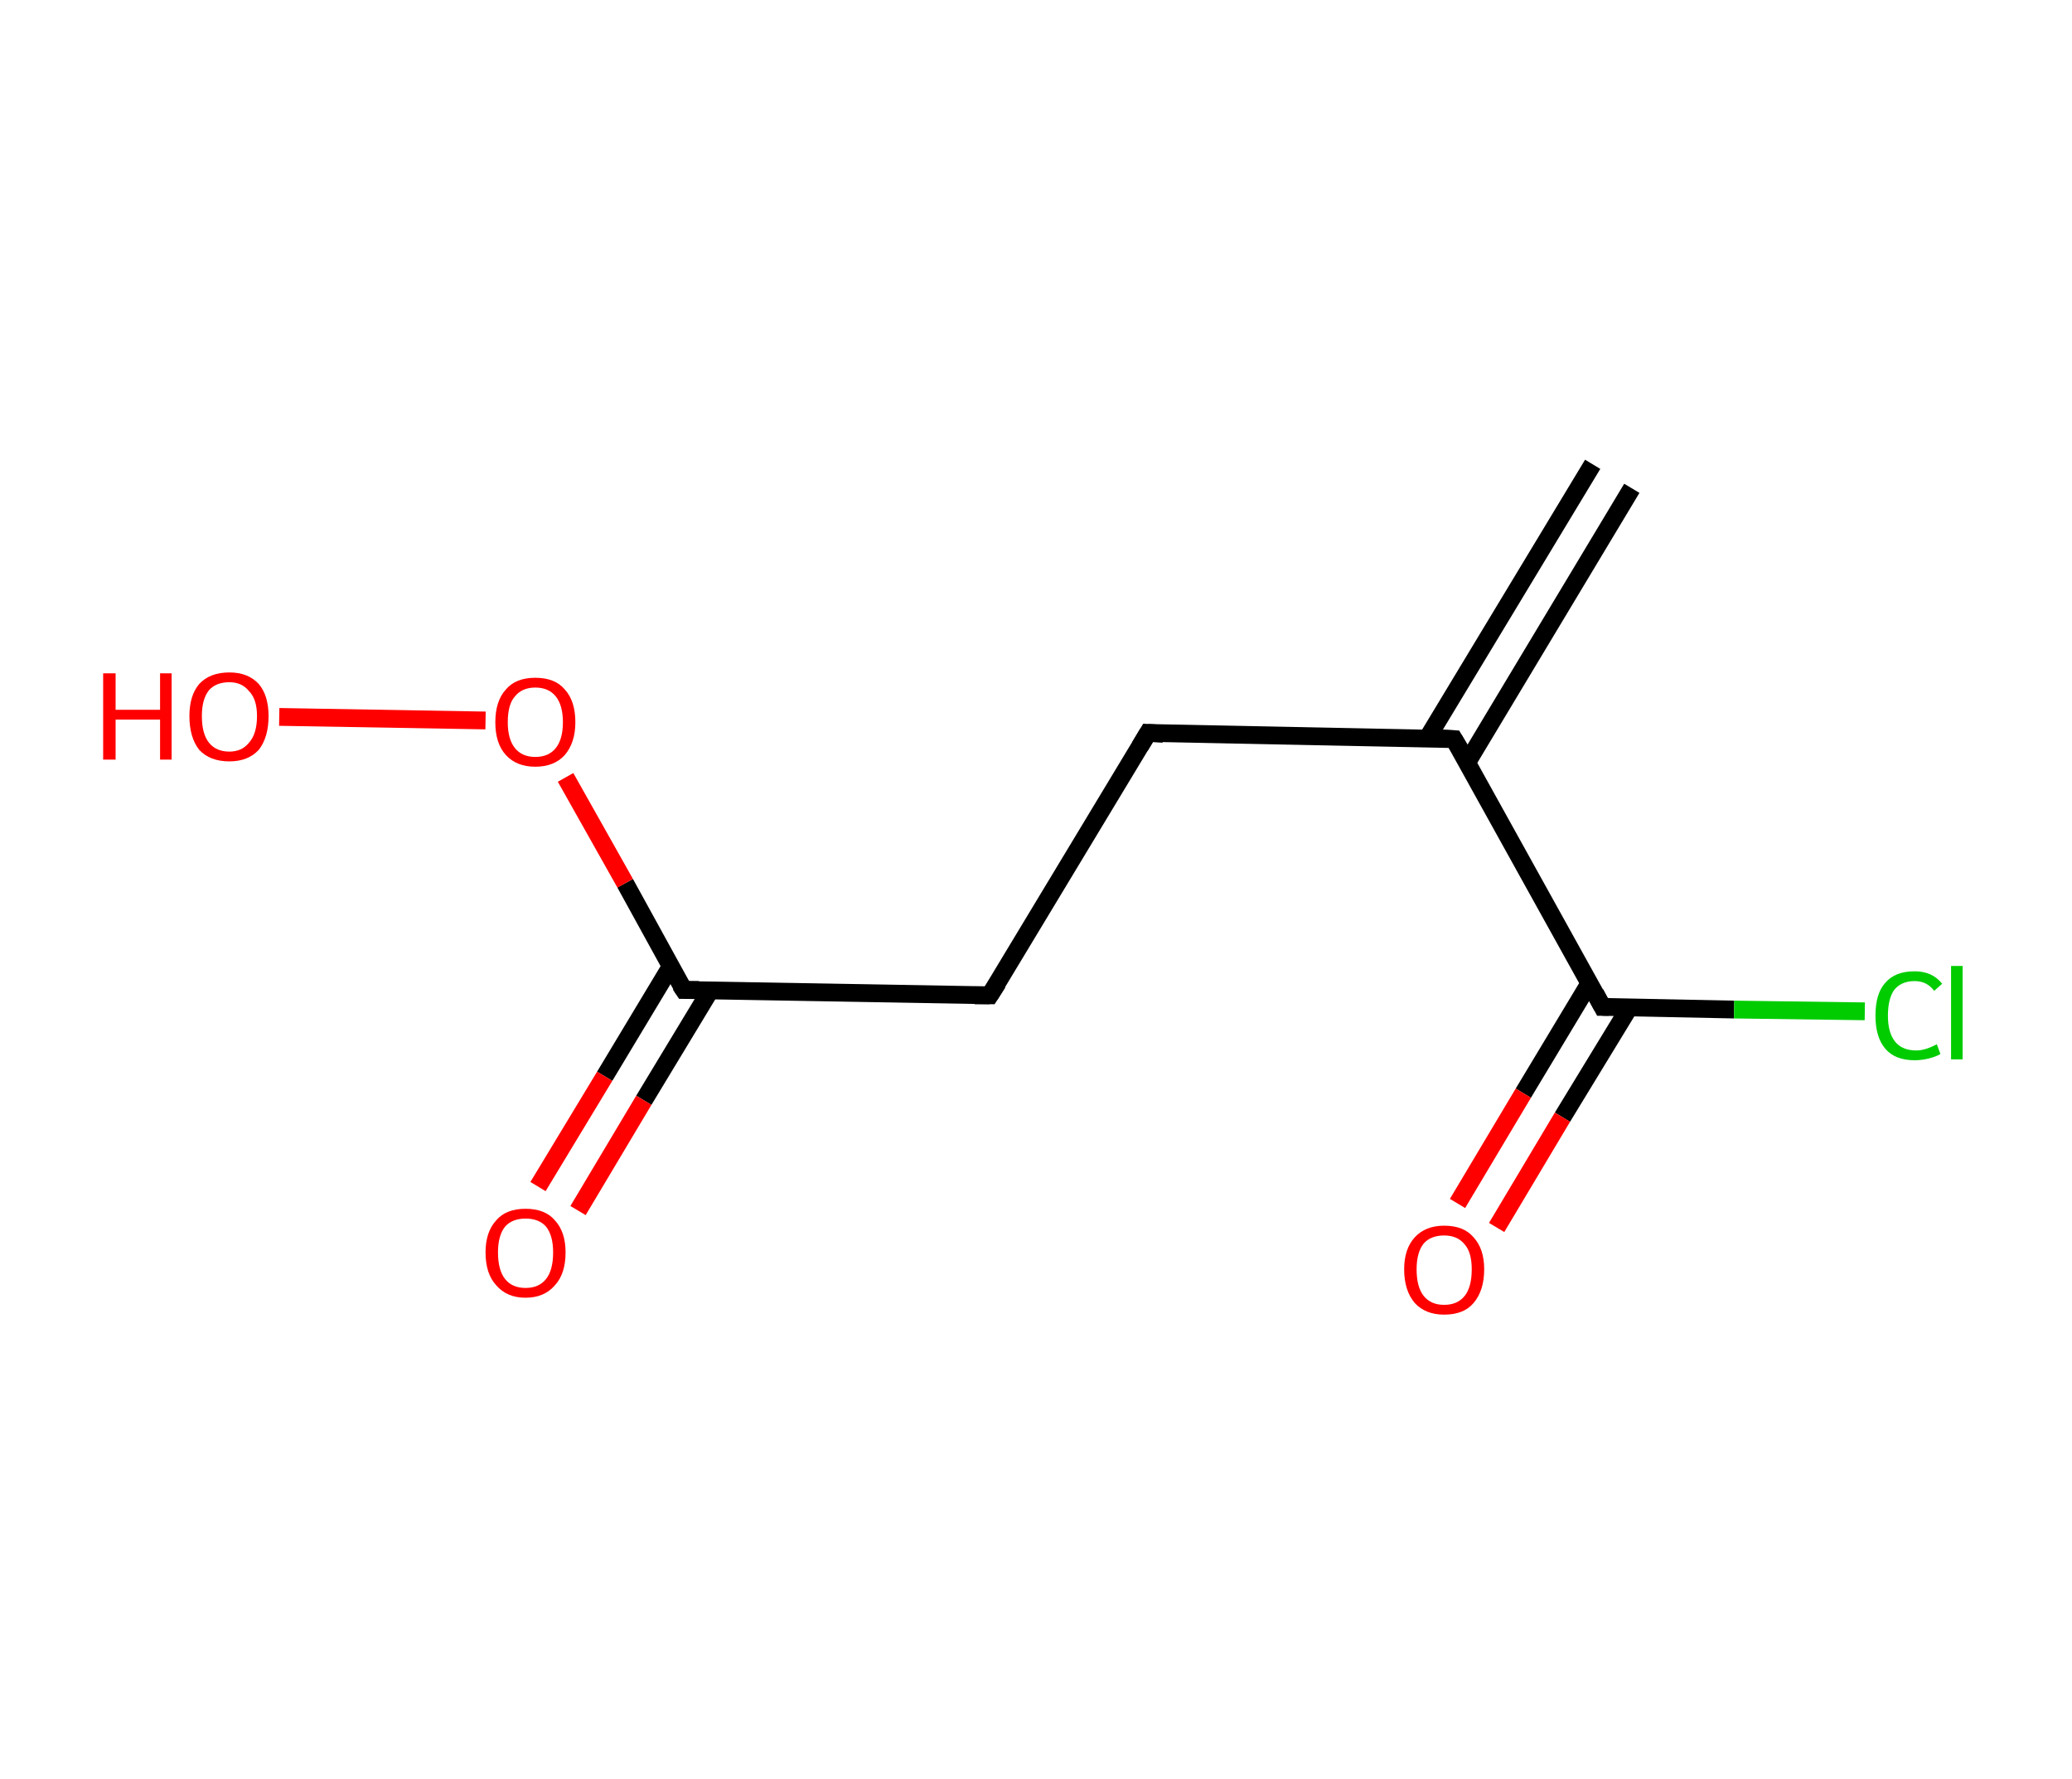 <?xml version='1.0' encoding='ASCII' standalone='yes'?>
<svg xmlns="http://www.w3.org/2000/svg" xmlns:rdkit="http://www.rdkit.org/xml" xmlns:xlink="http://www.w3.org/1999/xlink" version="1.1" baseProfile="full" xml:space="preserve" width="233px" height="200px" viewBox="0 0 233 200">
<!-- END OF HEADER -->
<rect style="opacity:1.0;fill:#FFFFFF;stroke:none" width="233.0" height="200.0" x="0.0" y="0.0"> </rect>
<path class="bond-0 atom-0 atom-1" d="M 183.5,54.9 L 165.0,85.7" style="fill:none;fill-rule:evenodd;stroke:#000000;stroke-width:2.0px;stroke-linecap:butt;stroke-linejoin:miter;stroke-opacity:1"/>
<path class="bond-0 atom-0 atom-1" d="M 179.1,52.2 L 160.5,83.0" style="fill:none;fill-rule:evenodd;stroke:#000000;stroke-width:2.0px;stroke-linecap:butt;stroke-linejoin:miter;stroke-opacity:1"/>
<path class="bond-1 atom-1 atom-2" d="M 163.5,83.1 L 129.1,82.4" style="fill:none;fill-rule:evenodd;stroke:#000000;stroke-width:2.0px;stroke-linecap:butt;stroke-linejoin:miter;stroke-opacity:1"/>
<path class="bond-2 atom-2 atom-3" d="M 129.1,82.4 L 111.3,111.9" style="fill:none;fill-rule:evenodd;stroke:#000000;stroke-width:2.0px;stroke-linecap:butt;stroke-linejoin:miter;stroke-opacity:1"/>
<path class="bond-3 atom-3 atom-4" d="M 111.3,111.9 L 76.9,111.3" style="fill:none;fill-rule:evenodd;stroke:#000000;stroke-width:2.0px;stroke-linecap:butt;stroke-linejoin:miter;stroke-opacity:1"/>
<path class="bond-4 atom-4 atom-5" d="M 75.4,108.7 L 68.0,121.0" style="fill:none;fill-rule:evenodd;stroke:#000000;stroke-width:2.0px;stroke-linecap:butt;stroke-linejoin:miter;stroke-opacity:1"/>
<path class="bond-4 atom-4 atom-5" d="M 68.0,121.0 L 60.5,133.4" style="fill:none;fill-rule:evenodd;stroke:#FF0000;stroke-width:2.0px;stroke-linecap:butt;stroke-linejoin:miter;stroke-opacity:1"/>
<path class="bond-4 atom-4 atom-5" d="M 79.9,111.3 L 72.4,123.7" style="fill:none;fill-rule:evenodd;stroke:#000000;stroke-width:2.0px;stroke-linecap:butt;stroke-linejoin:miter;stroke-opacity:1"/>
<path class="bond-4 atom-4 atom-5" d="M 72.4,123.7 L 65.0,136.1" style="fill:none;fill-rule:evenodd;stroke:#FF0000;stroke-width:2.0px;stroke-linecap:butt;stroke-linejoin:miter;stroke-opacity:1"/>
<path class="bond-5 atom-4 atom-6" d="M 76.9,111.3 L 70.3,99.3" style="fill:none;fill-rule:evenodd;stroke:#000000;stroke-width:2.0px;stroke-linecap:butt;stroke-linejoin:miter;stroke-opacity:1"/>
<path class="bond-5 atom-4 atom-6" d="M 70.3,99.3 L 63.6,87.4" style="fill:none;fill-rule:evenodd;stroke:#FF0000;stroke-width:2.0px;stroke-linecap:butt;stroke-linejoin:miter;stroke-opacity:1"/>
<path class="bond-6 atom-6 atom-7" d="M 54.6,81.0 L 31.4,80.6" style="fill:none;fill-rule:evenodd;stroke:#FF0000;stroke-width:2.0px;stroke-linecap:butt;stroke-linejoin:miter;stroke-opacity:1"/>
<path class="bond-7 atom-1 atom-8" d="M 163.5,83.1 L 180.2,113.2" style="fill:none;fill-rule:evenodd;stroke:#000000;stroke-width:2.0px;stroke-linecap:butt;stroke-linejoin:miter;stroke-opacity:1"/>
<path class="bond-8 atom-8 atom-9" d="M 178.7,110.6 L 171.3,122.9" style="fill:none;fill-rule:evenodd;stroke:#000000;stroke-width:2.0px;stroke-linecap:butt;stroke-linejoin:miter;stroke-opacity:1"/>
<path class="bond-8 atom-8 atom-9" d="M 171.3,122.9 L 163.9,135.3" style="fill:none;fill-rule:evenodd;stroke:#FF0000;stroke-width:2.0px;stroke-linecap:butt;stroke-linejoin:miter;stroke-opacity:1"/>
<path class="bond-8 atom-8 atom-9" d="M 183.2,113.3 L 175.7,125.6" style="fill:none;fill-rule:evenodd;stroke:#000000;stroke-width:2.0px;stroke-linecap:butt;stroke-linejoin:miter;stroke-opacity:1"/>
<path class="bond-8 atom-8 atom-9" d="M 175.7,125.6 L 168.3,138.0" style="fill:none;fill-rule:evenodd;stroke:#FF0000;stroke-width:2.0px;stroke-linecap:butt;stroke-linejoin:miter;stroke-opacity:1"/>
<path class="bond-9 atom-8 atom-10" d="M 180.2,113.2 L 195.0,113.5" style="fill:none;fill-rule:evenodd;stroke:#000000;stroke-width:2.0px;stroke-linecap:butt;stroke-linejoin:miter;stroke-opacity:1"/>
<path class="bond-9 atom-8 atom-10" d="M 195.0,113.5 L 209.7,113.7" style="fill:none;fill-rule:evenodd;stroke:#00CC00;stroke-width:2.0px;stroke-linecap:butt;stroke-linejoin:miter;stroke-opacity:1"/>
<path d="M 161.8,83.0 L 163.5,83.1 L 164.4,84.6" style="fill:none;stroke:#000000;stroke-width:2.0px;stroke-linecap:butt;stroke-linejoin:miter;stroke-opacity:1;"/>
<path d="M 130.8,82.5 L 129.1,82.4 L 128.2,83.9" style="fill:none;stroke:#000000;stroke-width:2.0px;stroke-linecap:butt;stroke-linejoin:miter;stroke-opacity:1;"/>
<path d="M 112.2,110.5 L 111.3,111.9 L 109.6,111.9" style="fill:none;stroke:#000000;stroke-width:2.0px;stroke-linecap:butt;stroke-linejoin:miter;stroke-opacity:1;"/>
<path d="M 78.6,111.3 L 76.9,111.3 L 76.5,110.7" style="fill:none;stroke:#000000;stroke-width:2.0px;stroke-linecap:butt;stroke-linejoin:miter;stroke-opacity:1;"/>
<path d="M 179.4,111.7 L 180.2,113.2 L 180.9,113.2" style="fill:none;stroke:#000000;stroke-width:2.0px;stroke-linecap:butt;stroke-linejoin:miter;stroke-opacity:1;"/>
<path class="atom-5" d="M 54.6 140.8 Q 54.6 138.5, 55.8 137.2 Q 56.9 135.9, 59.1 135.9 Q 61.3 135.9, 62.4 137.2 Q 63.6 138.5, 63.6 140.8 Q 63.6 143.2, 62.4 144.5 Q 61.2 145.9, 59.1 145.9 Q 57.0 145.9, 55.8 144.5 Q 54.6 143.2, 54.6 140.8 M 59.1 144.8 Q 60.6 144.8, 61.4 143.8 Q 62.2 142.8, 62.2 140.8 Q 62.2 138.9, 61.4 137.9 Q 60.6 137.0, 59.1 137.0 Q 57.6 137.0, 56.8 137.9 Q 56.0 138.9, 56.0 140.8 Q 56.0 142.8, 56.8 143.8 Q 57.6 144.8, 59.1 144.8 " fill="#FF0000"/>
<path class="atom-6" d="M 55.7 81.2 Q 55.7 78.8, 56.9 77.5 Q 58.0 76.2, 60.2 76.2 Q 62.4 76.2, 63.5 77.5 Q 64.7 78.8, 64.7 81.2 Q 64.7 83.5, 63.5 84.9 Q 62.3 86.2, 60.2 86.2 Q 58.1 86.2, 56.9 84.9 Q 55.7 83.6, 55.7 81.2 M 60.2 85.1 Q 61.7 85.1, 62.5 84.1 Q 63.3 83.1, 63.3 81.2 Q 63.3 79.3, 62.5 78.3 Q 61.7 77.3, 60.2 77.3 Q 58.7 77.3, 57.9 78.3 Q 57.1 79.2, 57.1 81.2 Q 57.1 83.1, 57.9 84.1 Q 58.7 85.1, 60.2 85.1 " fill="#FF0000"/>
<path class="atom-7" d="M 11.6 75.7 L 13.0 75.7 L 13.0 79.8 L 18.0 79.8 L 18.0 75.7 L 19.3 75.7 L 19.3 85.4 L 18.0 85.4 L 18.0 80.9 L 13.0 80.9 L 13.0 85.4 L 11.6 85.4 L 11.6 75.7 " fill="#FF0000"/>
<path class="atom-7" d="M 21.3 80.5 Q 21.3 78.2, 22.4 76.9 Q 23.6 75.6, 25.8 75.6 Q 27.9 75.6, 29.1 76.9 Q 30.2 78.2, 30.2 80.5 Q 30.2 82.9, 29.1 84.3 Q 27.9 85.6, 25.8 85.6 Q 23.6 85.6, 22.4 84.3 Q 21.3 82.9, 21.3 80.5 M 25.8 84.5 Q 27.2 84.5, 28.0 83.5 Q 28.9 82.5, 28.9 80.5 Q 28.9 78.6, 28.0 77.7 Q 27.2 76.7, 25.8 76.7 Q 24.3 76.7, 23.5 77.6 Q 22.7 78.6, 22.7 80.5 Q 22.7 82.5, 23.5 83.5 Q 24.3 84.5, 25.8 84.5 " fill="#FF0000"/>
<path class="atom-9" d="M 157.9 142.7 Q 157.9 140.4, 159.1 139.1 Q 160.3 137.8, 162.4 137.8 Q 164.6 137.8, 165.7 139.1 Q 166.9 140.4, 166.9 142.7 Q 166.9 145.1, 165.7 146.5 Q 164.6 147.8, 162.4 147.8 Q 160.3 147.8, 159.1 146.5 Q 157.9 145.1, 157.9 142.7 M 162.4 146.7 Q 163.9 146.7, 164.7 145.7 Q 165.5 144.7, 165.5 142.7 Q 165.5 140.8, 164.7 139.9 Q 163.9 138.9, 162.4 138.9 Q 160.9 138.9, 160.1 139.8 Q 159.3 140.8, 159.3 142.7 Q 159.3 144.7, 160.1 145.7 Q 160.9 146.7, 162.4 146.7 " fill="#FF0000"/>
<path class="atom-10" d="M 210.9 114.2 Q 210.9 111.7, 212.0 110.5 Q 213.1 109.2, 215.3 109.2 Q 217.3 109.2, 218.4 110.6 L 217.5 111.4 Q 216.7 110.3, 215.3 110.3 Q 213.8 110.3, 213.0 111.3 Q 212.3 112.3, 212.3 114.2 Q 212.3 116.1, 213.1 117.1 Q 213.9 118.1, 215.5 118.1 Q 216.5 118.1, 217.8 117.4 L 218.2 118.5 Q 217.7 118.8, 216.9 119.0 Q 216.1 119.2, 215.3 119.2 Q 213.1 119.2, 212.0 117.9 Q 210.9 116.6, 210.9 114.2 " fill="#00CC00"/>
<path class="atom-10" d="M 219.4 108.6 L 220.7 108.6 L 220.7 119.1 L 219.4 119.1 L 219.4 108.6 " fill="#00CC00"/>
</svg>
